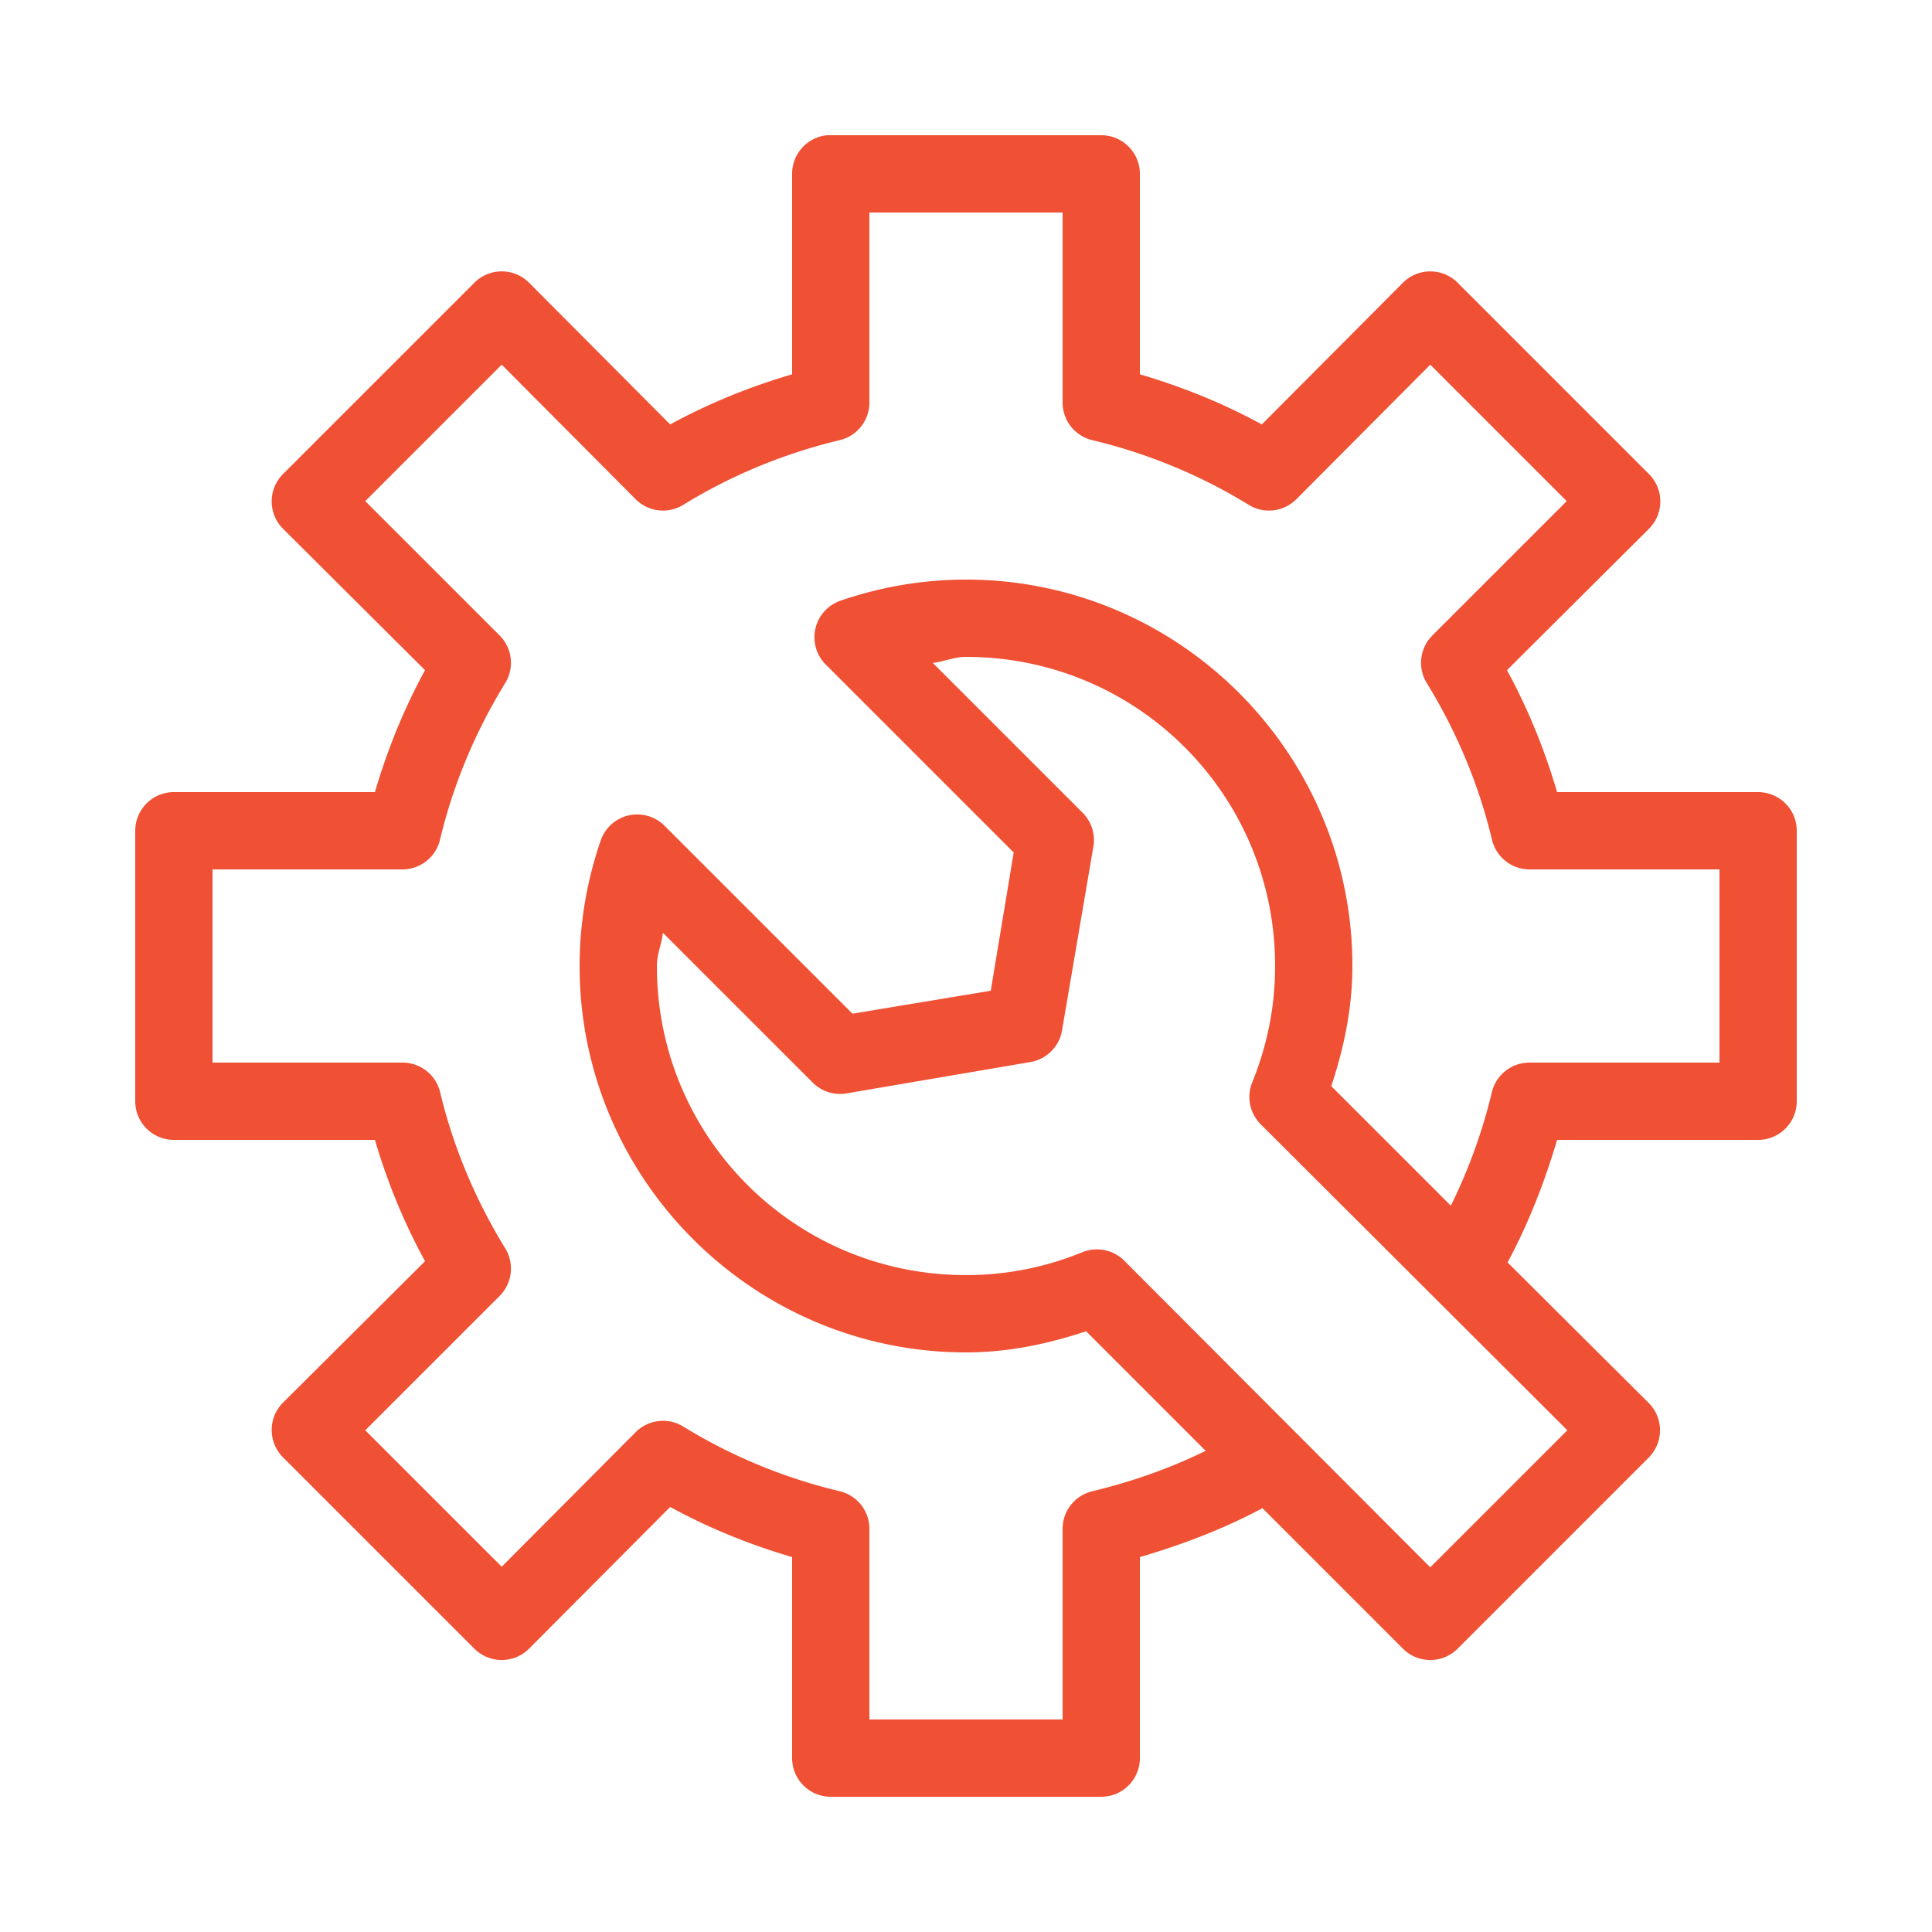 <svg xmlns:dc="http://purl.org/dc/elements/1.1/" xmlns:cc="http://creativecommons.org/ns#" xmlns:rdf="http://www.w3.org/1999/02/22-rdf-syntax-ns#" xmlns:svg="http://www.w3.org/2000/svg" xmlns="http://www.w3.org/2000/svg" xmlns:sodipodi="http://sodipodi.sourceforge.net/DTD/sodipodi-0.dtd" xmlns:inkscape="http://www.inkscape.org/namespaces/inkscape" version="1.1" x="0px" y="0px" viewBox="0 0 100 100">
    <g transform="translate(0,-952.362)">
        <path style="font-size:medium;font-style:normal;font-variant:normal;font-weight:normal;font-stretch:normal;text-indent:0;text-align:start;text-decoration:none;line-height:normal;letter-spacing:normal;word-spacing:normal;text-transform:none;direction:ltr;block-progression:tb;writing-mode:lr-tb;text-anchor:start;baseline-shift:baseline;opacity:1;color:#f05033;fill:#f05033;fill-opacity:1;stroke:none;stroke-width:4;marker:none;visibility:visible;display:inline;overflow:visible;enable-background:accumulate;font-family:Sans;-inkscape-font-specification:Sans" d="M 42.812 7 A 2 2 0 0 0 41 9 L 41 19.375 C 38.791 20.023 36.672 20.884 34.688 21.969 L 27.375 14.625 A 2 2 0 0 0 24.562 14.625 L 14.656 24.531 A 2 2 0 0 0 14.656 27.375 L 22 34.688 C 20.914 36.675 20.055 38.788 19.406 41 L 9 41 A 2 2 0 0 0 7 43 L 7 57 A 2 2 0 0 0 9 59 L 19.406 59 C 20.053 61.202 20.919 63.302 22 65.281 L 14.656 72.594 A 2 2 0 0 0 14.656 75.438 L 24.562 85.344 A 2 2 0 0 0 27.375 85.344 L 34.688 78 C 36.672 79.084 38.791 79.946 41 80.594 L 41 91 A 2 2 0 0 0 43 93 L 57 93 A 2 2 0 0 0 59 91 L 59 80.594 C 61.212 79.945 63.348 79.132 65.344 78.062 L 72.625 85.344 A 2 2 0 0 0 75.438 85.344 L 85.344 75.438 A 2 2 0 0 0 85.344 72.625 L 78.031 65.344 C 79.102 63.352 79.942 61.212 80.594 59 L 91 59 A 2 2 0 0 0 93 57 L 93 43 A 2 2 0 0 0 91 41 L 80.594 41 C 79.945 38.788 79.086 36.675 78 34.688 L 85.344 27.375 A 2 2 0 0 0 85.344 24.531 L 75.438 14.625 A 2 2 0 0 0 72.625 14.625 L 65.312 21.969 C 63.328 20.884 61.209 20.023 59 19.375 L 59 9 A 2 2 0 0 0 57 7 L 43 7 A 2 2 0 0 0 42.812 7 z M 45 11 L 55 11 L 55 20.844 A 2 2 0 0 0 56.531 22.781 C 59.436 23.476 62.156 24.607 64.625 26.125 A 2 2 0 0 0 67.094 25.844 L 74.031 18.875 L 81.094 25.938 L 74.156 32.875 A 2 2 0 0 0 73.844 35.344 C 75.361 37.813 76.524 40.533 77.219 43.438 A 2 2 0 0 0 79.156 45 L 89 45 L 89 55 L 79.156 55 A 2 2 0 0 0 77.219 56.531 C 76.728 58.582 76.01 60.558 75.094 62.406 L 68.906 56.219 C 69.558 54.256 70 52.19 70 50 C 70 38.978 61.022 30 50 30 C 47.709 30 45.525 30.397 43.5 31.094 A 2 2 0 0 0 42.75 34.406 L 52.469 44.125 L 51.281 51.281 L 44.125 52.469 L 34.406 42.75 A 2 2 0 0 0 31.094 43.5 C 30.397 45.525 30 47.709 30 50 C 30 61.022 38.978 70 50 70 C 52.19 70 54.256 69.558 56.219 68.906 L 62.406 75.094 C 60.56 76.001 58.585 76.696 56.531 77.188 A 2 2 0 0 0 55 79.156 L 55 89 L 45 89 L 45 79.156 A 2 2 0 0 0 43.469 77.188 C 40.564 76.492 37.844 75.361 35.375 73.844 A 2 2 0 0 0 32.906 74.125 L 25.969 81.094 L 18.906 74.031 L 25.844 67.094 A 2 2 0 0 0 26.156 64.625 C 24.639 62.156 23.476 59.436 22.781 56.531 A 2 2 0 0 0 20.844 55 L 11 55 L 11 45 L 20.844 45 A 2 2 0 0 0 22.781 43.438 C 23.476 40.533 24.639 37.813 26.156 35.344 A 2 2 0 0 0 25.844 32.875 L 18.906 25.938 L 25.969 18.875 L 32.906 25.844 A 2 2 0 0 0 35.375 26.125 C 37.844 24.607 40.564 23.476 43.469 22.781 A 2 2 0 0 0 45 20.844 L 45 11 z M 50 34 C 58.86 34 66 41.14 66 50 C 66 52.135 65.577 54.157 64.812 56.031 A 2 2 0 0 0 65.25 58.188 L 81.125 74.031 L 74.031 81.125 L 58.188 65.25 A 2 2 0 0 0 56.031 64.812 C 54.157 65.577 52.135 66 50 66 C 41.14 66 34 58.86 34 50 C 34 49.398 34.244 48.864 34.312 48.281 L 42.062 56.031 A 2 2 0 0 0 43.812 56.594 L 53.344 54.969 A 2 2 0 0 0 54.969 53.344 L 56.594 43.812 A 2 2 0 0 0 56.031 42.062 L 48.281 34.312 C 48.864 34.244 49.398 34 50 34 z " transform="translate(0,952.362)"/>
    </g>
</svg>